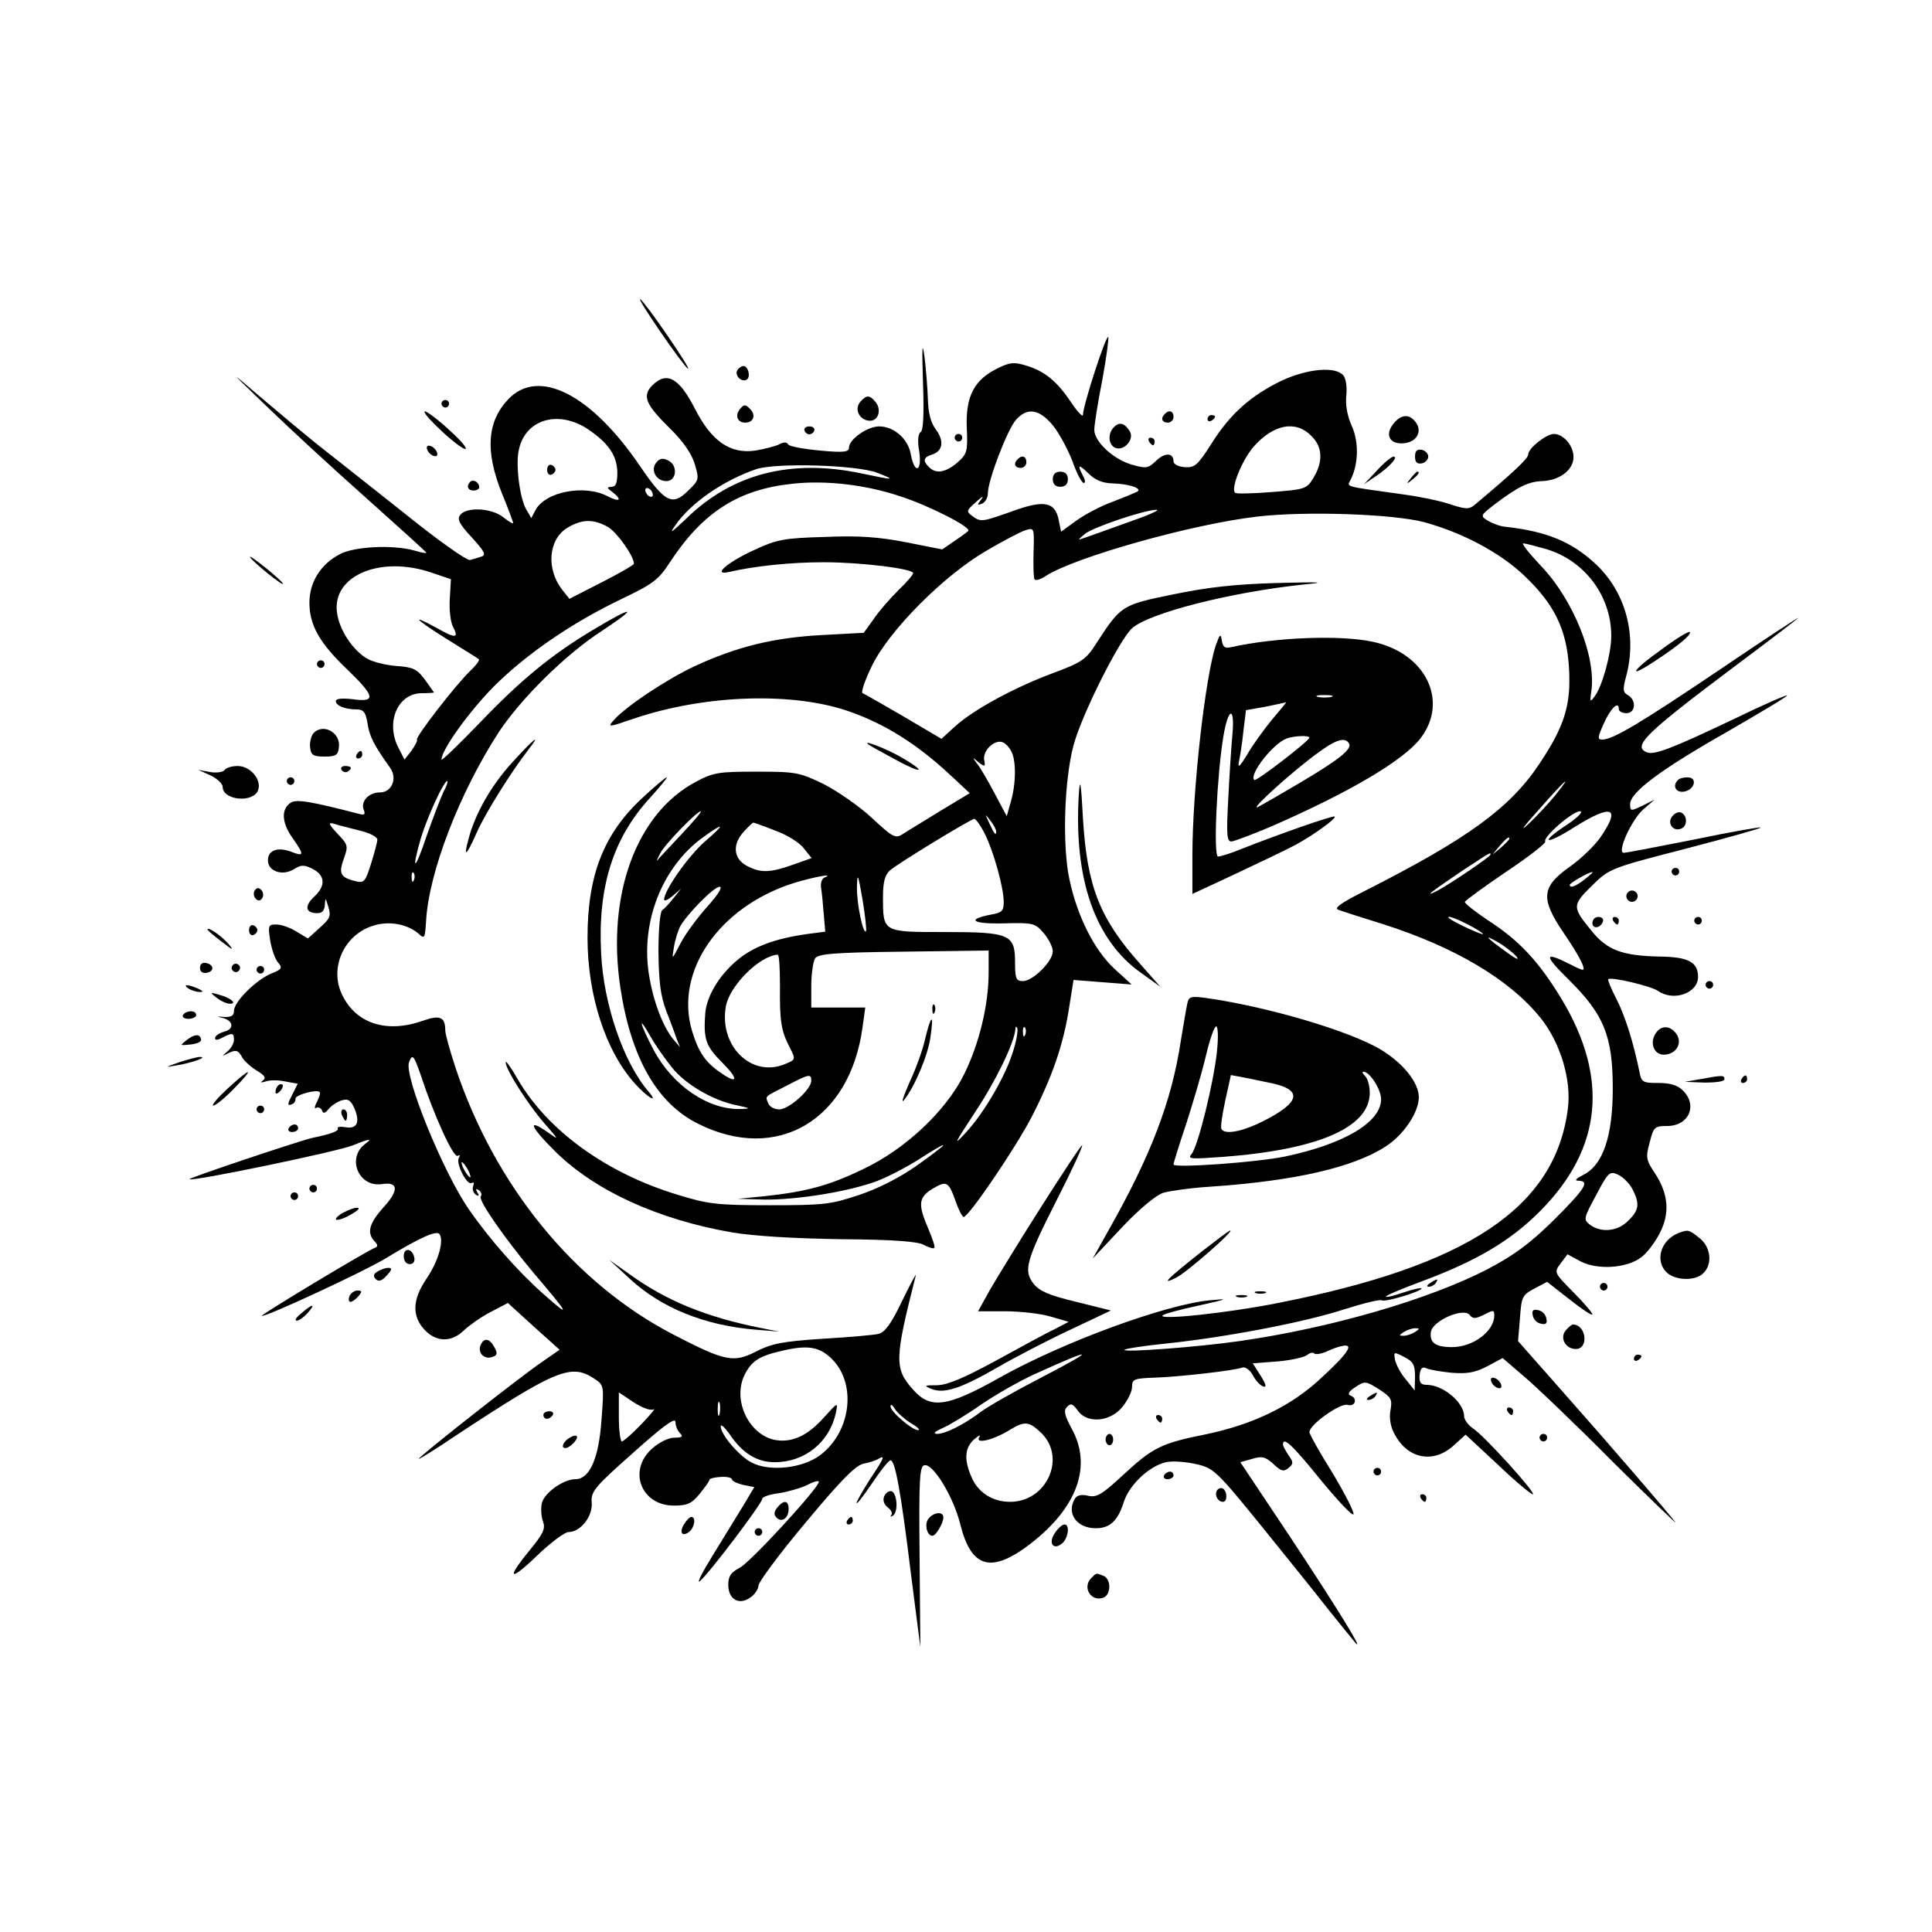 <?xml version="1.0" standalone="no"?>
<!DOCTYPE svg PUBLIC "-//W3C//DTD SVG 20010904//EN"
 "http://www.w3.org/TR/2001/REC-SVG-20010904/DTD/svg10.dtd">
<svg version="1.0" xmlns="http://www.w3.org/2000/svg"
 width="512pt" height="512pt" viewBox="0 0 512 512"
 preserveAspectRatio="xMidYMid meet">
<g transform="translate(0,512) scale(0.1,-0.1)"
fill="#000000" stroke="none">
<path d="M1750 4241 c34 -50 67 -94 73 -98 6 -3 -18 35 -53 86 -34 50 -67 94
-73 98 -6 3 18 -35 53 -86z"/>
<path d="M2446 4108 c3 -85 1 -128 -6 -133 -7 -4 -9 -23 -4 -51 8 -54 -12 -62
-22 -9 -7 42 -45 75 -84 75 -31 0 -80 -34 -80 -56 0 -12 -13 -14 -77 -8 -43 4
-81 11 -84 16 -4 7 -13 7 -25 0 -11 -5 -38 -12 -62 -16 -67 -10 -117 25 -161
112 -41 80 -74 99 -112 61 -28 -28 -18 -51 46 -114 35 -34 57 -66 66 -94 12
-41 12 -43 -17 -71 -42 -42 -62 -32 -128 65 -130 191 -269 261 -349 177 -56
-59 -62 -137 -17 -249 17 -41 30 -77 30 -79 0 -3 -12 4 -26 15 -31 25 -96 28
-114 7 -9 -12 -4 -23 30 -60 34 -37 39 -47 26 -51 -9 -3 -22 -7 -30 -9 -8 -3
-88 54 -177 126 -90 71 -193 153 -229 181 -36 29 -103 85 -150 125 -85 73 -85
73 20 -28 58 -56 176 -165 263 -242 86 -77 157 -141 157 -143 0 -2 -15 1 -32
6 -56 16 -160 11 -198 -10 -50 -26 -80 -74 -80 -128 0 -60 27 -107 99 -176 75
-72 79 -89 16 -80 -28 3 -45 2 -45 -5 0 -12 24 -22 55 -22 18 0 24 -7 29 -37
5 -35 18 -59 60 -118 20 -28 4 -65 -27 -65 -30 0 -52 -24 -43 -46 5 -13 2 -15
-16 -10 -120 31 -162 39 -177 29 -26 -16 -25 -52 3 -92 33 -47 33 -52 -3 -38
-35 13 -61 4 -61 -23 0 -29 38 -42 68 -24 19 12 27 13 49 2 35 -17 37 -45 6
-74 -27 -25 -24 -44 8 -44 13 0 19 7 20 23 1 19 2 18 9 -6 8 -25 4 -32 -23
-56 l-31 -28 -30 18 c-17 11 -41 19 -54 19 -21 0 -22 -3 -16 -42 4 -24 13 -50
21 -59 12 -14 10 -18 -18 -29 -41 -17 -99 -75 -99 -99 0 -13 -7 -17 -28 -16
-16 2 -18 1 -5 -2 31 -6 36 -30 7 -37 -13 -4 -24 -11 -24 -17 0 -6 6 -6 19 1
27 14 31 13 31 -6 0 -9 -8 -23 -18 -31 -15 -13 -15 -13 5 -3 18 8 24 7 33 -9
5 -11 24 -28 40 -38 21 -12 26 -20 17 -26 -8 -6 -6 -7 7 -3 10 4 34 4 52 0
l33 -6 -15 -30 c-12 -23 -13 -29 -2 -25 7 2 12 9 11 15 -2 10 56 26 64 18 3
-2 -1 -14 -7 -26 -7 -13 -7 -20 -2 -16 6 3 12 0 15 -6 3 -10 8 -9 18 3 8 10
24 20 35 23 17 5 24 0 34 -23 15 -37 5 -54 -26 -48 -13 2 -21 1 -19 -4 4 -6
-20 -15 -65 -24 -27 -5 -331 -107 -328 -110 7 -7 396 74 434 90 44 18 53 19
31 3 -49 -38 -16 -115 45 -106 44 7 46 -16 4 -62 -38 -42 -44 -67 -24 -89 10
-10 10 -15 1 -18 -21 -8 -302 -177 -299 -180 5 -6 270 117 326 151 92 56 138
77 145 65 12 -18 -4 -73 -35 -118 -37 -55 -39 -98 -5 -135 31 -33 71 -34 104
-2 15 14 46 36 71 49 l46 24 68 -62 69 -62 -49 -34 c-57 -39 -324 -249 -324
-255 0 -2 44 25 97 61 266 175 306 192 367 152 27 -18 27 -18 20 -110 -7 -101
-31 -157 -69 -157 -32 0 -82 -36 -89 -63 -3 -14 -2 -36 3 -49 7 -19 1 -32 -35
-76 -64 -78 -54 -85 20 -14 35 34 73 62 83 62 32 0 65 43 61 79 -2 28 7 40
110 131 78 70 112 95 112 82 0 -10 5 -23 12 -30 9 -9 6 -12 -15 -12 -15 0 -40
-12 -59 -29 -65 -58 -29 -151 58 -151 35 0 47 5 68 31 14 17 26 34 26 37 0 4
14 7 30 8 17 1 30 -2 30 -7 0 -4 13 -10 29 -14 l30 -6 -28 -47 c-16 -26 -52
-85 -81 -132 -29 -47 -45 -78 -35 -70 24 20 165 206 165 218 0 5 20 12 45 15
25 4 59 14 75 22 17 9 30 12 30 8 0 -16 -182 -214 -210 -228 -23 -12 -30 -22
-30 -45 0 -38 28 -55 58 -34 12 8 22 23 22 32 0 9 56 85 125 167 94 113 132
151 153 156 16 3 34 9 40 13 19 11 15 2 -23 -55 -19 -30 -35 -58 -35 -62 0 -5
18 18 41 52 22 33 44 61 49 61 12 0 27 -79 54 -300 l25 -195 -2 240 c-2 206 0
240 13 242 23 5 77 -84 95 -157 29 -116 82 -131 186 -51 124 96 164 206 109
305 -19 36 -22 48 -12 58 10 10 15 8 28 -10 24 -35 85 -31 118 9 14 17 26 41
26 53 0 21 5 23 58 25 66 2 215 19 235 27 7 2 19 -6 27 -20 7 -14 19 -27 27
-30 10 -4 9 4 -6 28 l-21 33 65 5 c36 3 71 11 79 17 7 6 16 8 19 4 4 -3 17 -1
30 4 12 6 32 14 44 16 33 7 16 -19 -57 -86 -79 -74 -180 -122 -304 -148 -120
-24 -141 -35 -222 -110 -54 -50 -68 -58 -90 -53 -17 4 -29 2 -35 -7 -24 -39 4
-79 55 -79 38 0 59 20 75 72 15 44 67 93 111 103 17 4 53 1 80 -5 47 -11 54
-18 172 -163 68 -84 150 -186 182 -227 33 -41 64 -79 69 -85 22 -22 -53 99
-176 285 l-130 195 32 9 c26 8 35 5 56 -14 20 -19 27 -21 40 -10 13 11 13 15
0 33 -8 12 -15 25 -15 29 0 22 25 -1 100 -94 46 -56 85 -97 87 -91 2 6 -23 55
-56 110 -34 54 -61 103 -61 108 1 20 81 77 101 72 21 -6 28 18 7 25 -8 3 -2
12 14 22 25 17 28 16 63 -6 32 -21 35 -26 30 -55 -4 -20 0 -44 10 -62 34 -67
103 -81 157 -32 l32 29 85 -79 c46 -44 88 -79 93 -79 12 0 -129 156 -159 175
-13 9 -23 23 -23 33 -1 36 -56 82 -99 82 -16 0 -20 6 -19 25 2 19 7 24 18 19
8 -4 38 -9 67 -12 41 -3 61 0 94 17 l41 22 56 -48 c31 -26 138 -128 236 -227
99 -98 174 -170 166 -160 -25 32 -172 203 -297 344 l-120 136 5 60 c4 57 6 62
38 79 l34 18 60 -47 c33 -26 60 -44 60 -39 0 4 -23 31 -51 59 -51 52 -51 52
-33 76 l18 24 35 -19 c45 -23 121 -18 159 10 15 10 37 39 50 64 28 53 24 105
-13 161 -23 34 -24 41 -13 81 10 40 13 43 46 43 57 0 82 54 42 94 -14 14 -33
20 -65 20 -41 0 -45 2 -50 28 -16 79 -38 149 -61 194 -14 27 -24 51 -22 53 7
7 113 -18 132 -31 41 -29 106 -6 106 37 0 39 -25 53 -101 54 -100 2 -140 17
-181 68 -52 63 -52 68 1 120 46 45 47 46 249 98 111 29 200 54 198 56 -1 2
-81 -12 -177 -32 -96 -19 -179 -35 -186 -35 -19 0 21 89 53 116 l29 25 -32
-16 c-31 -15 -33 -15 -33 4 0 31 80 91 256 191 90 52 162 95 160 97 -2 2 -66
-26 -142 -63 -164 -78 -209 -95 -229 -88 -41 16 -4 51 240 234 83 62 155 117
160 122 6 6 -87 -55 -205 -135 -215 -145 -286 -187 -314 -187 -13 0 -12 7 4
42 18 41 40 62 40 39 0 -6 9 -11 20 -11 25 0 27 35 4 48 -13 7 -14 15 -5 48
30 109 0 224 -80 299 -63 59 -130 87 -240 99 -13 1 -34 9 -46 16 -21 13 -20
14 20 45 60 45 88 59 124 60 47 2 83 30 83 64 0 30 -27 61 -52 61 -20 0 -68
-38 -68 -54 0 -11 -35 -44 -142 -134 -15 -12 -23 -12 -63 1 -25 9 -83 21 -128
27 -157 22 -148 19 -138 38 21 41 23 100 3 144 -12 27 -17 57 -14 81 2 21 -1
44 -8 52 -21 25 -95 18 -164 -14 -82 -40 -136 -88 -185 -166 -37 -58 -45 -65
-71 -63 -17 1 -30 8 -30 15 0 23 -22 25 -46 2 -22 -21 -27 -21 -66 -10 -49 15
-98 61 -98 92 0 12 9 71 21 131 11 60 18 112 16 115 -6 6 -67 -182 -67 -206 0
-8 -14 7 -31 32 -38 57 -70 83 -119 98 -32 10 -44 9 -76 -7 -62 -30 -85 -74
-82 -156 3 -65 1 -71 -25 -94 -31 -26 -56 -31 -75 -12 -17 17 -15 26 7 33 30
9 34 36 11 67 -14 19 -20 44 -21 80 -1 29 -5 80 -9 113 -6 43 -7 24 -4 -67z
m344 -115 c17 -21 40 -64 52 -95 11 -32 25 -58 30 -58 5 0 4 9 -2 19 -16 31
-12 32 15 6 17 -17 36 -25 62 -26 44 -1 81 -13 67 -22 -6 -3 -35 -15 -66 -27
-31 -11 -74 -34 -96 -50 l-40 -29 -6 29 c-9 50 -38 56 -121 26 -84 -30 -86
-30 -109 -13 -16 12 -15 14 11 37 15 14 21 17 14 7 -12 -15 -12 -17 1 -12 9 4
16 16 16 28 0 34 52 170 75 195 30 33 61 28 97 -15z m-1231 -11 c54 -37 76
-69 77 -114 0 -28 -4 -38 -15 -38 -14 -1 -13 -3 2 -14 27 -21 20 -28 -13 -11
-61 32 -165 12 -191 -37 l-11 -21 -14 24 c-17 31 -28 119 -19 157 17 81 105
107 184 54z m1916 -17 c30 -29 32 -68 6 -111 -18 -30 -22 -31 -111 -38 -50 -4
-94 -5 -97 -2 -12 12 19 87 49 122 53 60 112 71 153 29z m-1150 -98 c51 -20
45 -20 -40 -2 -188 40 -344 0 -466 -119 -39 -37 -47 -43 -30 -19 41 60 128
120 216 150 54 17 265 11 320 -10z m63 -63 c79 -26 187 -82 178 -91 -3 -3 -19
-15 -37 -27 l-32 -22 -96 19 c-72 14 -126 18 -216 14 -108 -3 -127 -7 -185
-34 -71 -32 -114 -69 -69 -59 69 16 164 26 252 26 98 0 237 -17 237 -29 0 -4
-18 -25 -40 -46 -22 -22 -52 -56 -65 -76 l-26 -36 -112 -6 c-126 -7 -222 -30
-335 -82 -75 -35 -182 -106 -215 -143 -18 -20 -16 -20 54 4 190 64 425 71 574
17 92 -33 173 -84 257 -161 l58 -54 -78 -47 c-42 -26 -87 -53 -99 -61 -20 -13
-26 -10 -82 42 -33 31 -91 71 -128 90 -64 31 -73 33 -178 33 -100 0 -115 -2
-161 -27 -157 -83 -237 -299 -200 -545 28 -186 97 -307 206 -361 209 -105 403
9 436 257 l7 51 -72 0 -71 0 0 58 c0 31 5 64 10 72 8 12 47 16 235 18 l225 3
0 -58 c0 -86 -25 -189 -65 -270 -48 -97 -156 -199 -269 -252 -89 -43 -149 -59
-259 -71 l-72 -7 71 -2 c86 -1 223 21 298 49 29 11 81 38 115 60 34 22 61 38
61 35 0 -2 -32 -27 -72 -55 -44 -31 -103 -61 -152 -77 -75 -25 -93 -27 -236
-27 -140 0 -164 3 -245 28 -188 57 -344 170 -423 306 -17 30 -32 51 -32 45 0
-19 58 -110 101 -160 41 -47 42 -48 11 -26 -57 40 -47 15 21 -52 105 -103 271
-179 467 -213 60 -10 164 -16 289 -18 138 -1 203 -6 219 -15 13 -7 26 -11 28
-8 3 2 -5 25 -16 51 -28 65 -26 83 12 106 37 22 42 19 61 -35 8 -22 17 -40 21
-40 13 0 137 182 180 265 54 105 84 191 99 288 l12 75 77 -6 77 -6 -45 41
c-54 50 -99 139 -120 238 -19 89 -14 261 11 355 21 79 119 275 154 309 43 41
264 97 456 117 63 6 47 7 -70 4 -110 -3 -183 -11 -275 -30 -137 -28 -139 -29
-204 -129 -28 -44 -38 -51 -116 -80 -102 -38 -209 -96 -259 -141 l-36 -33
-100 59 c-55 32 -104 60 -109 62 -5 2 6 34 25 73 45 93 191 240 304 305 44 26
90 50 103 54 23 7 23 6 21 -59 -1 -36 0 -69 3 -72 4 -3 17 1 30 10 76 49 386
137 560 157 128 15 361 7 443 -15 102 -28 201 -81 265 -142 80 -76 112 -143
118 -244 6 -98 -12 -155 -79 -255 -78 -117 -190 -198 -462 -336 -64 -32 -83
-46 -70 -50 10 -4 63 -21 118 -38 191 -61 336 -147 418 -249 52 -65 82 -164
72 -240 -33 -262 -265 -417 -773 -516 -132 -26 -313 -45 -301 -32 4 4 47 16
95 26 80 18 83 19 29 14 -119 -12 -389 -111 -558 -206 -137 -77 -181 -83 -227
-31 -50 56 -50 79 7 303 2 8 -14 -22 -36 -67 -29 -61 -46 -84 -63 -88 -13 -3
-80 -9 -150 -13 -106 -7 -134 -13 -175 -34 -59 -30 -81 -26 -218 45 -263 136
-475 396 -579 711 -14 43 -26 86 -26 95 0 36 -14 42 -59 26 -96 -34 -177 -8
-214 68 -36 73 6 163 86 185 41 12 89 2 117 -23 15 -14 16 -11 19 31 6 130 89
344 193 504 59 89 177 206 273 268 100 66 85 68 -23 3 -112 -67 -192 -133
-305 -251 -53 -55 -97 -97 -97 -93 0 26 73 127 138 193 87 87 208 170 342 234
81 39 95 49 126 97 87 132 181 192 324 207 89 10 197 -3 288 -34z m-658 5 c0
-6 -4 -7 -10 -4 -5 3 -10 11 -10 16 0 6 5 7 10 4 6 -3 10 -11 10 -16z m1260
-73 c-52 -19 -104 -37 -115 -41 -20 -7 -20 -7 0 10 22 18 159 64 190 64 11 0
-23 -15 -75 -33z m-1378 -13 c24 -15 68 -77 68 -97 0 -3 -38 -25 -85 -49 l-86
-44 -19 24 c-43 55 -37 133 13 164 40 24 70 24 109 2z m2485 -58 c102 -30 173
-124 173 -230 0 -47 -23 -131 -43 -159 -13 -18 -14 -17 -10 11 14 91 -47 243
-133 333 -31 33 -53 60 -47 60 5 0 32 -7 60 -15z m-2952 -63 l50 -17 -3 -52
c-2 -28 2 -61 8 -73 17 -32 8 -33 -43 -4 -75 41 -54 21 31 -32 42 -26 79 -49
81 -51 3 -2 -7 -16 -23 -31 -41 -40 -145 -175 -141 -182 2 -3 -5 -16 -15 -30
l-18 -23 -16 31 c-35 68 -2 145 62 145 18 0 32 1 32 2 0 0 -11 16 -24 34 -21
28 -31 33 -75 36 -28 2 -64 11 -79 20 -38 23 -73 76 -79 122 -13 98 116 152
252 105z m1535 -473 c13 -24 13 -84 -1 -133 l-11 -39 -33 62 c-18 34 -39 70
-47 79 -12 16 -11 16 5 2 17 -13 19 -12 15 7 -3 25 28 54 49 46 8 -3 18 -14
23 -24z m-1505 -108 c-8 -17 -28 -70 -45 -118 -31 -93 -41 -95 -14 -2 17 55
60 149 69 149 3 0 -1 -13 -10 -29z m2947 -8 c-17 -21 -49 -56 -73 -78 -23 -22
-11 -5 27 37 74 84 94 101 46 41z m-2317 -105 c-33 -35 -61 -65 -63 -68 -3 -3
1 6 8 19 12 24 97 111 107 111 4 0 -20 -28 -52 -62z m2347 26 c-76 -50 -56
-55 22 -5 98 61 122 52 68 -27 -15 -22 -52 -58 -82 -79 -75 -53 -78 -84 -17
-174 43 -63 61 -99 51 -99 -3 0 -17 6 -32 14 -71 36 -72 26 -4 -41 93 -92 116
-149 116 -288 0 -126 -26 -202 -77 -228 -20 -10 -26 -16 -14 -16 31 -1 18 -21
-65 -104 -64 -63 -105 -93 -175 -130 -154 -80 -414 -156 -658 -191 -111 -16
-313 -31 -305 -23 3 3 55 11 115 17 159 17 362 56 467 90 50 16 95 27 100 24
9 -6 112 26 105 32 -2 2 -23 -3 -47 -11 -24 -8 -45 -14 -47 -11 -2 2 40 20 94
40 148 55 238 109 316 188 163 165 181 352 55 561 -60 99 -112 155 -196 209
-34 23 -61 44 -60 48 2 4 51 40 110 80 60 40 106 76 103 80 -7 11 72 80 92 80
10 0 -5 -16 -35 -36z m-1512 -18 c0 -12 -5 -7 -19 24 -11 24 -11 24 3 6 9 -11
16 -24 16 -30z m-30 -6 c23 -46 50 -142 50 -181 0 -23 -5 -28 -35 -33 -66 -13
-47 -25 35 -23 78 2 83 1 106 -26 13 -15 24 -37 24 -48 0 -27 -53 -79 -79 -79
-18 0 -21 6 -21 49 0 75 -13 81 -187 81 -164 0 -163 -1 -163 93 0 39 5 58 18
70 20 18 214 136 224 137 4 0 17 -18 28 -40z m-1657 9 c26 -6 47 -17 47 -24 0
-7 -8 -36 -17 -65 -15 -47 -18 -51 -42 -45 -39 10 -44 20 -30 59 12 34 12 37
-17 67 -24 26 -25 30 -9 26 11 -4 41 -11 68 -18z m1101 0 c31 -11 65 -32 76
-47 l21 -26 -48 -17 c-61 -22 -87 -23 -123 -4 -37 19 -40 58 -8 92 12 13 23
23 24 23 2 0 28 -9 58 -21z m-187 -30 c-42 -37 -107 -128 -107 -153 0 -5 10
-1 23 10 l22 19 -20 -25 c-11 -14 -24 -28 -30 -32 -6 -4 -10 -53 -10 -110 1
-79 5 -116 21 -158 12 -30 24 -64 28 -75 l8 -20 -17 20 c-28 33 -54 102 -65
171 -23 140 35 287 143 365 58 42 60 36 4 -12z m2133 8 c0 -2 -10 -12 -22 -23
l-23 -19 19 23 c18 21 26 27 26 19z m-50 -42 c0 -5 -106 -77 -140 -95 -39 -20
-21 -6 60 49 82 54 80 53 80 46z m-2853 -67 c-3 -8 -6 -5 -6 6 -1 11 2 17 5
13 3 -3 4 -12 1 -19z m1198 -136 c-8 -8 -25 75 -24 118 1 39 3 34 15 -35 7
-43 11 -81 9 -83z m1905 138 c-24 -19 -40 -25 -40 -15 0 5 51 34 60 34 3 0 -6
-8 -20 -19z m-2016 4 c-6 -3 -10 -15 -8 -27 2 -12 5 -43 7 -69 l4 -47 -46 -6
c-87 -12 -146 -34 -189 -71 -47 -40 -79 -94 -83 -139 -5 -69 1 -87 45 -131 44
-44 42 -59 -4 -27 -41 28 -59 55 -76 111 -47 157 71 329 270 392 53 16 111 27
80 14z m-309 -76 c-26 -29 -58 -72 -71 -97 -24 -46 -24 -46 -18 -11 3 19 11
44 16 54 18 33 90 106 105 106 9 0 -4 -21 -32 -52z m2015 -48 c22 -11 40 -23
40 -25 0 -5 -79 32 -89 41 -11 10 14 2 49 -16z m128 -84 c10 -12 0 -8 -23 9
-56 40 -66 51 -27 29 18 -10 41 -28 50 -38z m-1951 -78 c-1 -94 3 -120 26
-164 16 -32 16 -32 -13 -44 -89 -37 -176 49 -156 155 11 54 89 132 137 135 4
0 6 -37 6 -82z m-287 -216 c36 -46 111 -89 172 -101 37 -8 39 -9 12 -10 -86
-3 -181 61 -232 157 -37 70 -43 97 -8 35 13 -23 39 -60 56 -81z m906 46 c-19
-66 -77 -166 -126 -219 -35 -38 -32 -32 23 52 56 84 105 185 108 222 0 7 2 8
5 2 2 -6 -2 -32 -10 -57z m31 40 c-3 -8 -6 -5 -6 6 -1 11 2 17 5 13 3 -3 4
-12 1 -19z m-1601 -110 c35 -106 86 -218 97 -211 6 3 7 1 3 -5 -9 -15 22 -75
34 -67 6 3 7 0 4 -8 -3 -8 0 -18 7 -23 8 -5 10 -3 4 6 -5 9 -4 11 4 6 6 -4 9
-12 5 -17 -6 -11 63 -110 139 -201 98 -115 101 -123 28 -58 -67 59 -144 146
-199 226 -69 100 -172 354 -158 389 9 24 13 18 32 -37z m1034 -12 c0 -23 -59
-76 -85 -76 -12 0 -26 7 -29 16 -8 20 -12 16 49 47 59 31 65 32 65 13z m-910
-236 c6 -11 8 -20 6 -20 -3 0 -10 9 -16 20 -6 11 -8 20 -6 20 3 0 10 -9 16
-20z m3086 -51 c20 -39 18 -56 -11 -84 -27 -28 -71 -33 -101 -11 -18 14 -18
16 16 79 32 61 36 64 58 54 13 -6 30 -23 38 -38z m-393 -333 c25 13 27 13 27
-3 -1 -42 -57 -83 -112 -83 -44 0 -60 12 -56 40 4 30 87 66 103 45 9 -11 15
-10 38 1z m-183 -46 c-8 -5 -22 -10 -30 -10 -13 0 -13 1 0 10 8 5 22 10 30 10
13 0 13 -1 0 -10z m-1550 -67 c71 -64 58 -195 -26 -259 -46 -35 -134 -45 -182
-20 -33 17 -82 74 -82 96 0 7 10 -2 23 -20 34 -51 73 -75 120 -75 80 0 145 53
162 130 6 30 6 30 -32 -12 -43 -48 -84 -67 -129 -59 -71 14 -114 108 -80 174
18 35 38 48 93 61 70 17 101 13 133 -16z m1550 -51 l-1 -37 -23 29 c-14 16
-26 39 -29 52 -4 22 -3 22 24 8 24 -12 29 -21 29 -52z m-995 -5 c-66 -34 -136
-74 -155 -88 -46 -35 -95 -59 -117 -59 -11 1 -6 6 14 15 17 7 65 36 105 64 41
28 104 63 139 79 163 74 168 69 14 -11z m-1023 -82 c7 5 -7 -13 -32 -39 -24
-25 -48 -46 -52 -46 -4 0 -8 29 -8 65 l0 65 39 -26 c23 -15 45 -23 53 -19z
m175 -12 c-3 -10 -5 -4 -5 12 0 17 2 24 5 18 2 -7 2 -21 0 -30z m506 -24 c18
-10 27 -19 20 -19 -16 0 -73 49 -73 63 0 7 5 4 11 -6 6 -10 25 -27 42 -38z
m348 -28 c65 -66 12 -181 -84 -181 -47 0 -86 25 -103 67 -20 46 -17 77 8 99
12 10 18 13 13 5 -11 -19 38 -7 80 19 41 25 52 24 86 -9z"/>
<path d="M2697 3903 c-12 -11 -8 -23 8 -23 8 0 15 7 15 15 0 16 -12 20 -23 8z"/>
<path d="M2790 3850 c0 -13 7 -20 20 -20 13 0 20 7 20 20 0 13 -7 20 -20 20
-13 0 -20 -7 -20 -20z"/>
<path d="M1450 3875 c0 -9 5 -15 11 -13 6 2 11 8 11 13 0 5 -5 11 -11 13 -6 2
-11 -4 -11 -13z"/>
<path d="M3222 3410 c-28 -84 -62 -384 -62 -557 l0 -102 118 55 c64 30 135 64
157 76 46 25 107 69 102 74 -3 4 -149 -47 -245 -85 -29 -12 -58 -21 -64 -21
-13 0 -3 216 14 318 13 78 31 82 24 5 -3 -32 -8 -109 -11 -170 -5 -92 -4 -113
8 -113 7 0 54 18 104 39 209 91 353 176 398 235 75 99 13 225 -126 255 -86 19
-260 12 -376 -14 -17 -4 -22 0 -25 17 -3 20 -5 18 -16 -12z m306 -137 c-10 -2
-26 -2 -35 0 -10 3 -2 5 17 5 19 0 27 -2 18 -5z m-157 -60 c-22 -27 -52 -68
-66 -93 -19 -31 -25 -37 -22 -20 3 14 9 50 12 81 l7 57 51 9 c29 6 53 11 55
12 2 0 -15 -20 -37 -46z m99 -48 c0 -8 -141 -117 -146 -112 -15 14 50 97 86
110 19 7 60 9 60 2z m105 -15 c9 -15 -26 -43 -131 -105 -54 -32 -103 -60 -109
-63 -25 -13 48 56 120 114 76 61 107 75 120 54z"/>
<path d="M1358 3100 c-55 -60 -98 -134 -116 -202 -15 -54 -6 -47 22 17 23 51
89 157 136 218 37 47 14 29 -42 -33z"/>
<path d="M2300 3148 c3 -3 36 -21 73 -41 73 -40 85 -34 14 7 -37 21 -100 46
-87 34z"/>
<path d="M2859 3015 c-14 -224 43 -388 166 -474 l50 -36 -53 60 c-108 121
-141 206 -152 385 -5 97 -8 112 -11 65z"/>
<path d="M1703 3006 c-103 -95 -146 -205 -146 -371 0 -153 48 -301 126 -387
33 -37 65 -55 35 -20 -66 77 -119 232 -125 367 -9 175 32 304 129 410 27 30
48 55 45 55 -3 0 -32 -24 -64 -54z"/>
<path d="M3146 2458 c-3 -13 -10 -57 -17 -98 -24 -159 -80 -304 -191 -500
l-42 -75 77 82 c47 50 91 86 110 92 18 5 73 13 122 16 222 15 379 50 466 106
48 30 89 91 89 131 0 39 -41 90 -100 126 -83 50 -301 114 -462 137 -44 6 -48
4 -52 -17z m79 -125 c-9 -84 -50 -250 -67 -271 -12 -14 -3 -14 81 -8 254 19
391 78 391 170 0 17 -5 37 -12 44 -7 7 -9 12 -5 12 17 0 47 -47 47 -73 0 -61
-98 -119 -255 -152 -80 -16 -295 -31 -295 -21 0 4 15 53 34 109 18 56 42 137
52 180 10 42 22 77 27 77 5 0 6 -29 2 -67z m147 -84 c81 -18 73 -51 -24 -100
-56 -28 -102 -37 -111 -21 -3 4 2 38 10 75 l15 68 32 -6 c17 -3 52 -11 78 -16z"/>
<path d="M2471 2444 c0 -11 3 -14 6 -6 3 7 2 16 -1 19 -3 4 -6 -2 -5 -13z"/>
<path d="M2452 2368 c-6 -29 -25 -81 -42 -117 -16 -37 -23 -57 -14 -46 28 35
64 120 70 168 9 62 2 60 -14 -5z"/>
<path d="M2760 1923 c-58 -91 -119 -191 -137 -222 l-31 -56 71 0 c40 0 94 -6
121 -14 l48 -14 -38 -20 c-22 -10 -91 -48 -155 -83 -85 -46 -127 -64 -155 -65
-35 0 -37 -1 -15 -10 33 -13 77 1 174 57 45 26 131 71 191 99 l110 52 -92 23
c-71 17 -97 28 -113 48 -27 35 -21 59 63 225 39 76 68 140 66 142 -2 2 -50
-71 -108 -162z"/>
<path d="M3183 1802 c-92 -73 -108 -89 -66 -68 28 14 156 126 143 125 -3 0
-37 -26 -77 -57z"/>
<path d="M1668 1732 c84 -78 199 -125 337 -136 l60 -5 -50 10 c-145 29 -249
72 -345 141 l-55 39 53 -49z"/>
<path d="M3328 1693 c6 -2 18 -2 25 0 6 3 1 5 -13 5 -14 0 -19 -2 -12 -5z"/>
<path d="M3278 1683 c6 -2 18 -2 25 0 6 3 1 5 -13 5 -14 0 -19 -2 -12 -5z"/>
<path d="M3790 1720 c-9 -6 -10 -10 -3 -10 6 0 15 5 18 10 8 12 4 12 -15 0z"/>
<path d="M1954 4139 c-8 -14 11 -33 25 -25 11 7 4 36 -9 36 -5 0 -12 -5 -16
-11z"/>
<path d="M2279 4054 c-16 -20 0 -49 27 -49 22 0 31 30 14 50 -16 19 -24 19
-41 -1z"/>
<path d="M1170 4050 c0 -5 5 -10 10 -10 6 0 10 5 10 10 0 6 -4 10 -10 10 -5 0
-10 -4 -10 -10z"/>
<path d="M1961 4036 c-14 -17 -7 -36 14 -36 22 0 29 20 13 36 -13 13 -16 13
-27 0z"/>
<path d="M1168 3980 c29 -28 59 -50 65 -50 7 1 -12 23 -42 50 -30 28 -60 50
-65 50 -6 -1 13 -23 42 -50z"/>
<path d="M3087 4023 c-12 -11 -8 -23 8 -23 8 0 15 7 15 15 0 16 -12 20 -23 8z"/>
<path d="M3200 4009 c0 -5 5 -7 10 -4 6 3 10 8 10 11 0 2 -4 4 -10 4 -5 0 -10
-5 -10 -11z"/>
<path d="M3696 4001 c-26 -29 -17 -56 18 -56 36 0 56 27 40 53 -16 24 -37 26
-58 3z"/>
<path d="M2952 3988 c-17 -17 -15 -47 4 -55 23 -9 51 23 38 44 -14 22 -27 26
-42 11z"/>
<path d="M2132 3979 c2 -6 8 -10 13 -10 5 0 11 4 13 10 2 6 -4 11 -13 11 -9 0
-15 -5 -13 -11z"/>
<path d="M2530 3960 c0 -5 5 -10 10 -10 6 0 10 5 10 10 0 6 -4 10 -10 10 -5 0
-10 -4 -10 -10z"/>
<path d="M3045 3950 c3 -5 8 -10 11 -10 2 0 4 5 4 10 0 6 -5 10 -11 10 -5 0
-7 -4 -4 -10z"/>
<path d="M1132 3929 c2 -7 10 -15 17 -17 8 -3 12 1 9 9 -2 7 -10 15 -17 17 -8
3 -12 -1 -9 -9z"/>
<path d="M3750 3910 c0 -15 5 -20 18 -18 9 2 17 10 17 18 0 8 -8 16 -17 18
-13 2 -18 -3 -18 -18z"/>
<path d="M1739 3894 c-16 -20 0 -49 27 -49 27 0 31 41 6 54 -15 8 -23 7 -33
-5z"/>
<path d="M3649 3873 l-34 -36 31 21 c36 24 61 52 47 52 -5 0 -25 -16 -44 -37z"/>
<path d="M3739 3853 c-13 -16 -12 -17 4 -4 16 13 21 21 13 21 -2 0 -10 -8 -17
-17z"/>
<path d="M1246 3843 c-11 -11 -6 -23 9 -23 8 0 15 4 15 9 0 13 -16 22 -24 14z"/>
<path d="M663 3643 c9 -14 87 -77 87 -70 0 3 -21 22 -47 43 -26 21 -44 33 -40
27z"/>
<path d="M4402 3398 c-80 -57 -90 -79 -15 -29 61 40 97 70 91 76 -3 3 -37 -18
-76 -47z"/>
<path d="M840 3360 c0 -5 5 -10 10 -10 6 0 10 5 10 10 0 6 -4 10 -10 10 -5 0
-10 -4 -10 -10z"/>
<path d="M830 3176 c-6 -8 -10 -25 -8 -38 2 -19 9 -23 38 -23 30 0 36 4 38 24
6 40 -43 66 -68 37z"/>
<path d="M945 3120 c-3 -5 -1 -10 4 -10 6 0 11 5 11 10 0 6 -2 10 -4 10 -3 0
-8 -4 -11 -10z"/>
<path d="M595 3079 c-4 -5 -21 -8 -38 -5 l-32 6 33 -15 c17 -8 32 -22 32 -30
0 -36 81 -44 94 -9 10 27 -20 64 -54 64 -16 0 -32 -5 -35 -11z"/>
<path d="M905 3080 c4 -6 11 -8 16 -5 14 9 11 15 -7 15 -8 0 -12 -5 -9 -10z"/>
<path d="M760 3050 c0 -5 5 -10 10 -10 6 0 10 5 10 10 0 6 -4 10 -10 10 -5 0
-10 -4 -10 -10z"/>
<path d="M4447 3053 c-16 -15 -6 -34 15 -31 29 4 38 38 10 38 -10 0 -22 -3
-25 -7z"/>
<path d="M4432 2957 c-15 -17 1 -42 23 -33 18 6 17 37 -1 43 -6 2 -16 -2 -22
-10z"/>
<path d="M4430 2810 c0 -5 5 -10 10 -10 6 0 10 5 10 10 0 6 -4 10 -10 10 -5 0
-10 -4 -10 -10z"/>
<path d="M675 2760 c-4 -6 -3 -16 3 -22 6 -6 12 -6 17 2 4 6 3 16 -3 22 -6 6
-12 6 -17 -2z"/>
<path d="M4310 2745 c0 -8 7 -15 15 -15 8 0 15 7 15 15 0 8 -7 15 -15 15 -8 0
-15 -7 -15 -15z"/>
<path d="M4220 2674 c0 -17 22 -14 28 4 2 7 -3 12 -12 12 -9 0 -16 -7 -16 -16z"/>
<path d="M4275 2680 c3 -5 8 -10 11 -10 2 0 4 5 4 10 0 6 -5 10 -11 10 -5 0
-7 -4 -4 -10z"/>
<path d="M4490 2680 c0 -5 5 -10 10 -10 6 0 10 5 10 10 0 6 -4 10 -10 10 -5 0
-10 -4 -10 -10z"/>
<path d="M660 2655 c0 -9 5 -15 11 -13 6 2 11 8 11 13 0 5 -5 11 -11 13 -6 2
-11 -4 -11 -13z"/>
<path d="M550 2657 c0 -3 17 -17 38 -33 30 -23 33 -24 17 -5 -19 22 -55 46
-55 38z"/>
<path d="M530 2555 c0 -10 7 -15 18 -13 21 4 19 22 -2 26 -10 2 -16 -3 -16
-13z"/>
<path d="M616 2561 c-4 -5 -2 -12 3 -15 5 -4 12 -2 15 3 4 5 2 12 -3 15 -5 4
-12 2 -15 -3z"/>
<path d="M680 2550 c0 -5 5 -10 10 -10 6 0 10 5 10 10 0 6 -4 10 -10 10 -5 0
-10 -4 -10 -10z"/>
<path d="M4520 2510 c0 -5 5 -10 10 -10 6 0 10 5 10 10 0 6 -4 10 -10 10 -5 0
-10 -4 -10 -10z"/>
<path d="M500 2500 c8 -5 22 -9 30 -9 10 0 8 3 -5 9 -27 12 -43 12 -25 0z"/>
<path d="M574 2476 c11 -9 27 -16 35 -16 21 0 2 16 -29 24 -24 7 -24 6 -6 -8z"/>
<path d="M485 2430 c-3 -5 3 -10 14 -10 12 0 21 5 21 10 0 6 -6 10 -14 10 -8
0 -18 -4 -21 -10z"/>
<path d="M4391 2386 c-21 -25 -10 -61 18 -61 31 0 50 28 35 53 -15 23 -38 26
-53 8z"/>
<path d="M495 2364 c-19 -15 -19 -15 10 -12 17 2 29 7 28 13 -3 16 -17 15 -38
-1z"/>
<path d="M475 2305 c-39 -14 -40 -14 -5 -8 41 7 82 22 60 22 -8 0 -33 -7 -55
-14z"/>
<path d="M603 2235 c-26 -24 -43 -44 -38 -45 6 0 31 20 55 45 57 58 46 58 -17
0z"/>
<path d="M4505 2260 l-40 -7 53 -2 c29 0 52 3 52 9 0 11 -5 11 -65 0z"/>
<path d="M4615 2260 c-3 -5 -1 -10 4 -10 6 0 11 5 11 10 0 6 -2 10 -4 10 -3 0
-8 -4 -11 -10z"/>
<path d="M737 2243 c-4 -3 -7 -11 -7 -17 0 -6 5 -5 12 2 6 6 9 14 7 17 -3 3
-9 2 -12 -2z"/>
<path d="M680 2180 c0 -5 5 -10 10 -10 6 0 10 5 10 10 0 6 -4 10 -10 10 -5 0
-10 -4 -10 -10z"/>
<path d="M906 2165 c4 -8 8 -15 10 -15 2 0 4 7 4 15 0 8 -4 15 -10 15 -5 0 -7
-7 -4 -15z"/>
<path d="M765 2130 c-3 -5 1 -10 9 -10 9 0 16 5 16 10 0 6 -4 10 -9 10 -6 0
-13 -4 -16 -10z"/>
<path d="M820 1970 c0 -5 5 -10 10 -10 6 0 10 5 10 10 0 6 -4 10 -10 10 -5 0
-10 -4 -10 -10z"/>
<path d="M770 1950 c0 -5 5 -10 10 -10 6 0 10 5 10 10 0 6 -4 10 -10 10 -5 0
-10 -4 -10 -10z"/>
<path d="M913 1908 c-13 -6 -23 -15 -23 -19 0 -4 14 -1 30 7 29 15 39 25 23
23 -5 0 -18 -5 -30 -11z"/>
<path d="M4450 1853 c-49 -18 -66 -75 -32 -106 23 -21 76 -22 96 -1 25 24 20
69 -10 93 -28 22 -30 23 -54 14z"/>
<path d="M1070 1791 c0 -12 6 -21 16 -21 9 0 14 7 12 17 -5 25 -28 28 -28 4z"/>
<path d="M1000 1750 c-10 -6 -12 -12 -4 -20 7 -7 16 -5 29 10 14 15 15 20 4
20 -8 0 -21 -5 -29 -10z"/>
<path d="M4240 1710 c0 -5 5 -10 10 -10 6 0 10 5 10 10 0 6 -4 10 -10 10 -5 0
-10 -4 -10 -10z"/>
<path d="M926 1685 c-3 -8 -2 -15 3 -15 5 0 14 7 21 15 10 12 10 15 -3 15 -8
0 -17 -7 -21 -15z"/>
<path d="M799 1640 c-13 -10 -19 -19 -13 -20 6 0 19 9 29 20 23 26 14 26 -16
0z"/>
<path d="M4062 1634 c2 -11 11 -20 22 -22 13 -3 17 1 14 14 -2 11 -11 20 -22
22 -13 3 -17 -1 -14 -14z"/>
<path d="M4149 1594 c-16 -20 0 -49 27 -49 35 0 28 64 -7 65 -4 0 -12 -7 -20
-16z"/>
<path d="M1273 1554 c-7 -20 11 -38 32 -30 13 4 14 10 5 26 -13 24 -28 26 -37
4z"/>
<path d="M4330 1519 c0 -5 5 -7 10 -4 6 3 10 8 10 11 0 2 -4 4 -10 4 -5 0 -10
-5 -10 -11z"/>
<path d="M3952 1459 c2 -7 10 -15 17 -17 8 -3 12 1 9 9 -2 7 -10 15 -17 17 -8
3 -12 -1 -9 -9z"/>
<path d="M3630 1420 c-9 -6 -10 -10 -3 -10 6 0 15 5 18 10 8 12 4 12 -15 0z"/>
<path d="M3995 1380 c3 -5 8 -10 11 -10 2 0 4 5 4 10 0 6 -5 10 -11 10 -5 0
-7 -4 -4 -10z"/>
<path d="M1440 1370 c0 -5 4 -10 9 -10 6 0 13 5 16 10 3 6 -1 10 -9 10 -9 0
-16 -4 -16 -10z"/>
<path d="M3065 1360 c3 -5 8 -10 11 -10 2 0 4 5 4 10 0 6 -5 10 -11 10 -5 0
-7 -4 -4 -10z"/>
<path d="M1504 1306 c-10 -8 -15 -18 -11 -22 4 -4 15 0 24 9 22 21 12 31 -13
13z"/>
<path d="M2930 1305 c0 -8 5 -15 10 -15 6 0 10 7 10 15 0 8 -4 15 -10 15 -5 0
-10 -7 -10 -15z"/>
<path d="M4080 1310 c0 -5 5 -10 10 -10 6 0 10 5 10 10 0 6 -4 10 -10 10 -5 0
-10 -4 -10 -10z"/>
<path d="M3640 1220 c0 -5 5 -10 10 -10 6 0 10 5 10 10 0 6 -4 10 -10 10 -5 0
-10 -4 -10 -10z"/>
<path d="M3085 1210 c-3 -5 1 -10 9 -10 9 0 16 5 16 10 0 6 -4 10 -9 10 -6 0
-13 -4 -16 -10z"/>
<path d="M3225 1170 c-7 -12 2 -30 16 -30 12 0 12 27 0 35 -5 3 -12 1 -16 -5z"/>
<path d="M2343 1154 c-4 -10 0 -22 10 -29 9 -7 13 -16 9 -20 -4 -5 -2 -5 4 -2
15 9 12 59 -3 65 -7 2 -16 -4 -20 -14z"/>
<path d="M3765 1150 c3 -5 8 -10 11 -10 2 0 4 5 4 10 0 6 -5 10 -11 10 -5 0
-7 -4 -4 -10z"/>
<path d="M2060 1125 c-9 -11 -10 -19 -2 -27 14 -14 32 -1 32 23 0 23 -13 25
-30 4z"/>
<path d="M2461 1096 c-12 -14 -5 -46 10 -46 9 0 29 33 29 49 0 16 -25 14 -39
-3z"/>
<path d="M1813 1081 c-14 -23 -5 -35 14 -20 14 12 18 39 5 39 -4 0 -13 -9 -19
-19z"/>
<path d="M2245 1090 c-3 -5 -1 -10 4 -10 6 0 11 5 11 10 0 6 -2 10 -4 10 -3 0
-8 -4 -11 -10z"/>
<path d="M2796 1058 c-19 -27 -5 -48 19 -28 16 14 21 50 6 50 -6 0 -17 -10
-25 -22z"/>
<path d="M2000 1060 c0 -5 5 -10 10 -10 6 0 10 5 10 10 0 6 -4 10 -10 10 -5 0
-10 -4 -10 -10z"/>
<path d="M2892 938 c-25 -25 0 -64 32 -52 21 8 21 50 0 58 -20 8 -18 8 -32 -6z"/>
</g>
</svg>